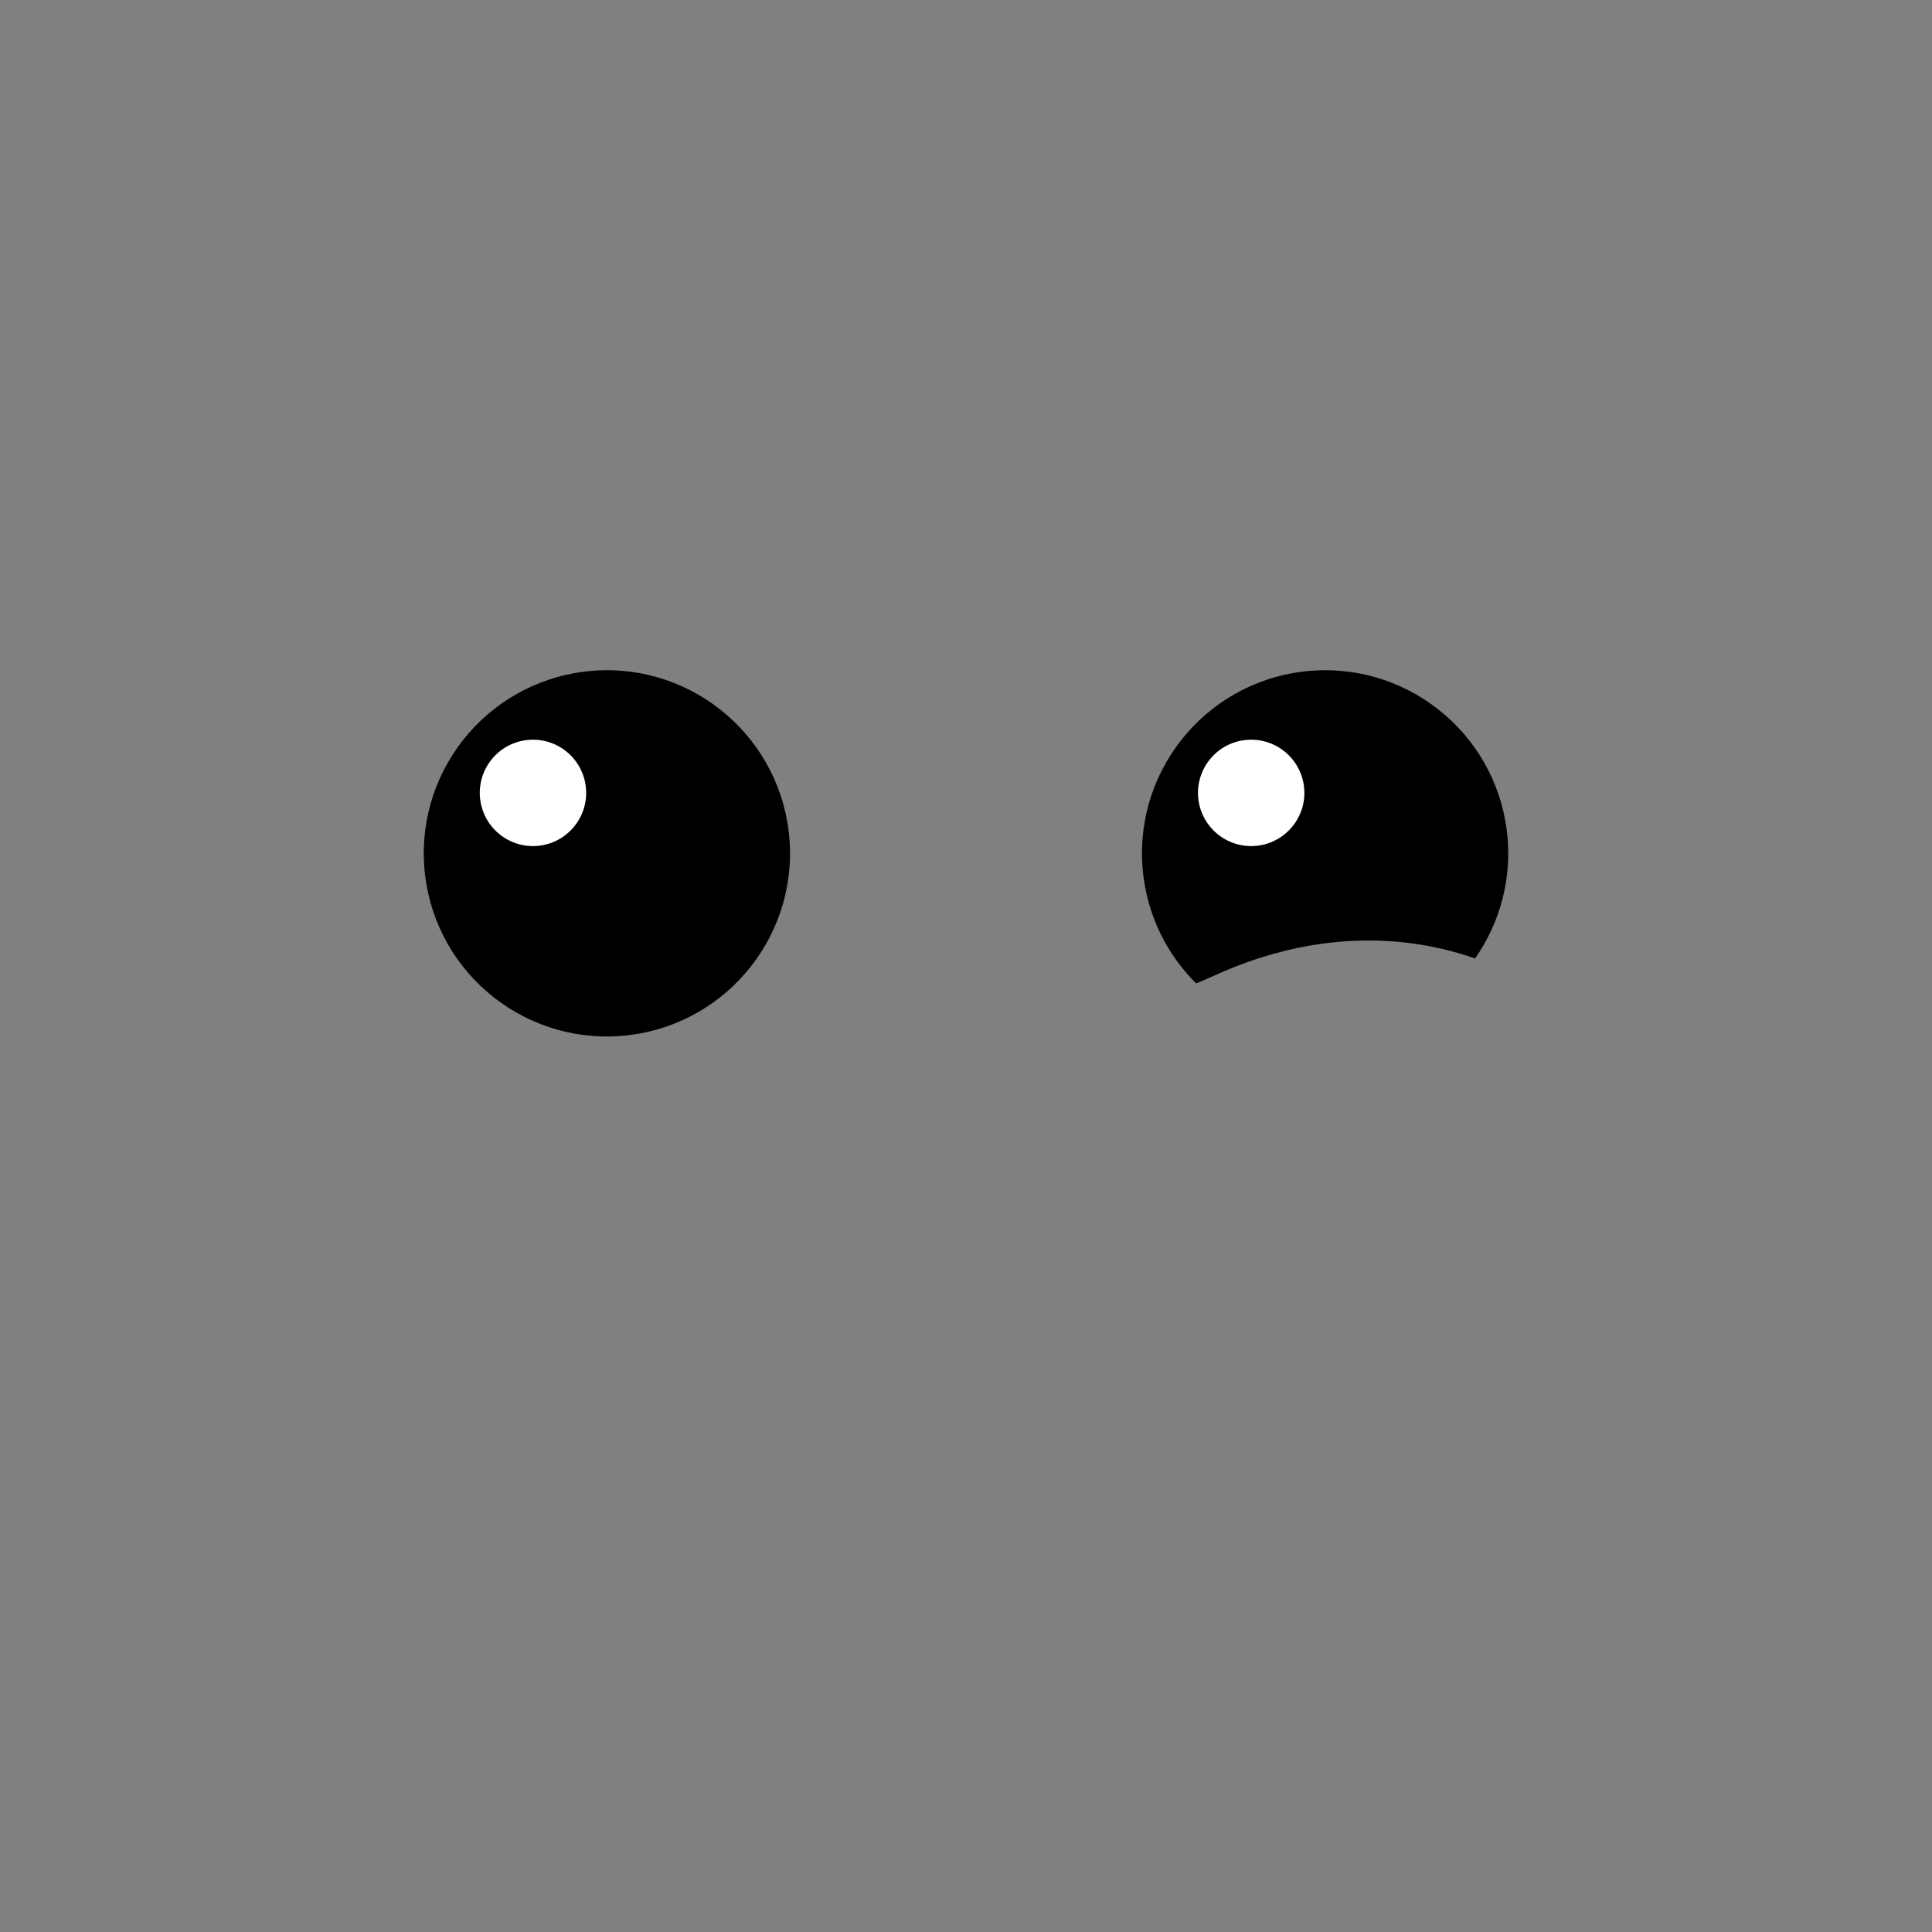 <svg version="1.1" xmlns="http://www.w3.org/2000/svg" xmlns:xlink="http://www.w3.org/1999/xlink" width="254.371" height="254.371" viewBox="0,0,254.371,254.371"><rect x="0" y="0" width="254.371" height="254.371" fill="#808080" stroke="none"/><defs><radialGradient cx="300" cy="180" r="127.185" gradientUnits="userSpaceOnUse" id="color-1"><stop offset="0" stop-color="#000000" stop-opacity="0"/><stop offset="1" stop-color="#000000" stop-opacity="0"/></radialGradient></defs><g transform="translate(-172.815,-52.815)"><g data-paper-data="{&quot;isPaintingLayer&quot;:true}" fill-rule="nonzero" stroke="#000000" stroke-width="0" stroke-linecap="butt" stroke-linejoin="miter" stroke-miterlimit="10" stroke-dasharray="" stroke-dashoffset="0" style="mix-blend-mode: normal"><g><path d="M228.788,168.074c-1.604,-13.217 7.81,-25.233 21.028,-26.837c13.217,-1.604 25.233,7.81 26.837,21.028c1.604,13.217 -7.81,25.233 -21.028,26.837c-13.217,1.604 -25.233,-7.81 -26.837,-21.028z" fill="#000000"/><path d="M236.036,158.052c-0.466,-3.839 2.269,-7.33 6.108,-7.796c3.839,-0.466 7.33,2.269 7.796,6.108c0.466,3.839 -2.269,7.33 -6.108,7.796c-3.839,0.466 -7.33,-2.269 -7.796,-6.108z" fill="#ffffff"/></g><g><path d="M323.348,168.074c-1.604,-13.217 7.81,-25.233 21.028,-26.837c13.217,-1.604 25.233,7.81 26.837,21.028c0.746,6.149 -0.892,12.039 -4.19,16.74c-11.006,-3.837 -22.9,-2.923 -34.154,2.178c-0.889,0.403 -1.743,0.765 -2.563,1.107c-3.724,-3.687 -6.277,-8.609 -6.958,-14.216z" fill="#000000"/><path d="M330.596,158.052c-0.466,-3.839 2.269,-7.33 6.108,-7.796c3.839,-0.466 7.33,2.269 7.796,6.108c0.466,3.839 -2.269,7.33 -6.108,7.796c-3.839,0.466 -7.33,-2.269 -7.796,-6.108z" fill="#ffffff"/></g><path d="M172.815,180c0,-70.243 56.943,-127.185 127.185,-127.185c70.243,0 127.185,56.943 127.185,127.185c0,70.243 -56.943,127.185 -127.185,127.185c-70.243,0 -127.185,-56.943 -127.185,-127.185zM322.821,186.134c-2.791,1.774 -4.644,4.894 -4.644,8.446c0,5.523 4.477,10 10,10c2.93,0 5.566,-1.26 7.395,-3.268c0.128,-0.054 0.257,-0.104 0.387,-0.151c6.02,-2.158 15.87,-7.692 22.104,-4.434c3.967,2.073 8.367,3.449 11.937,6.314c2.539,2.038 -0.239,5.397 4.725,7.051c3.187,1.062 7.058,2.061 10.062,0.559c9.448,-4.724 4.816,-17.079 -0.757,-22.206c-1.833,-1.686 -4.673,-2.872 -6.826,-4.32c-13.557,-9.116 -29.502,-9.666 -44.335,-2.943c-4.099,1.858 -7.477,2.852 -10.048,4.951z" fill="url(#color-1)"/></g></g></svg>